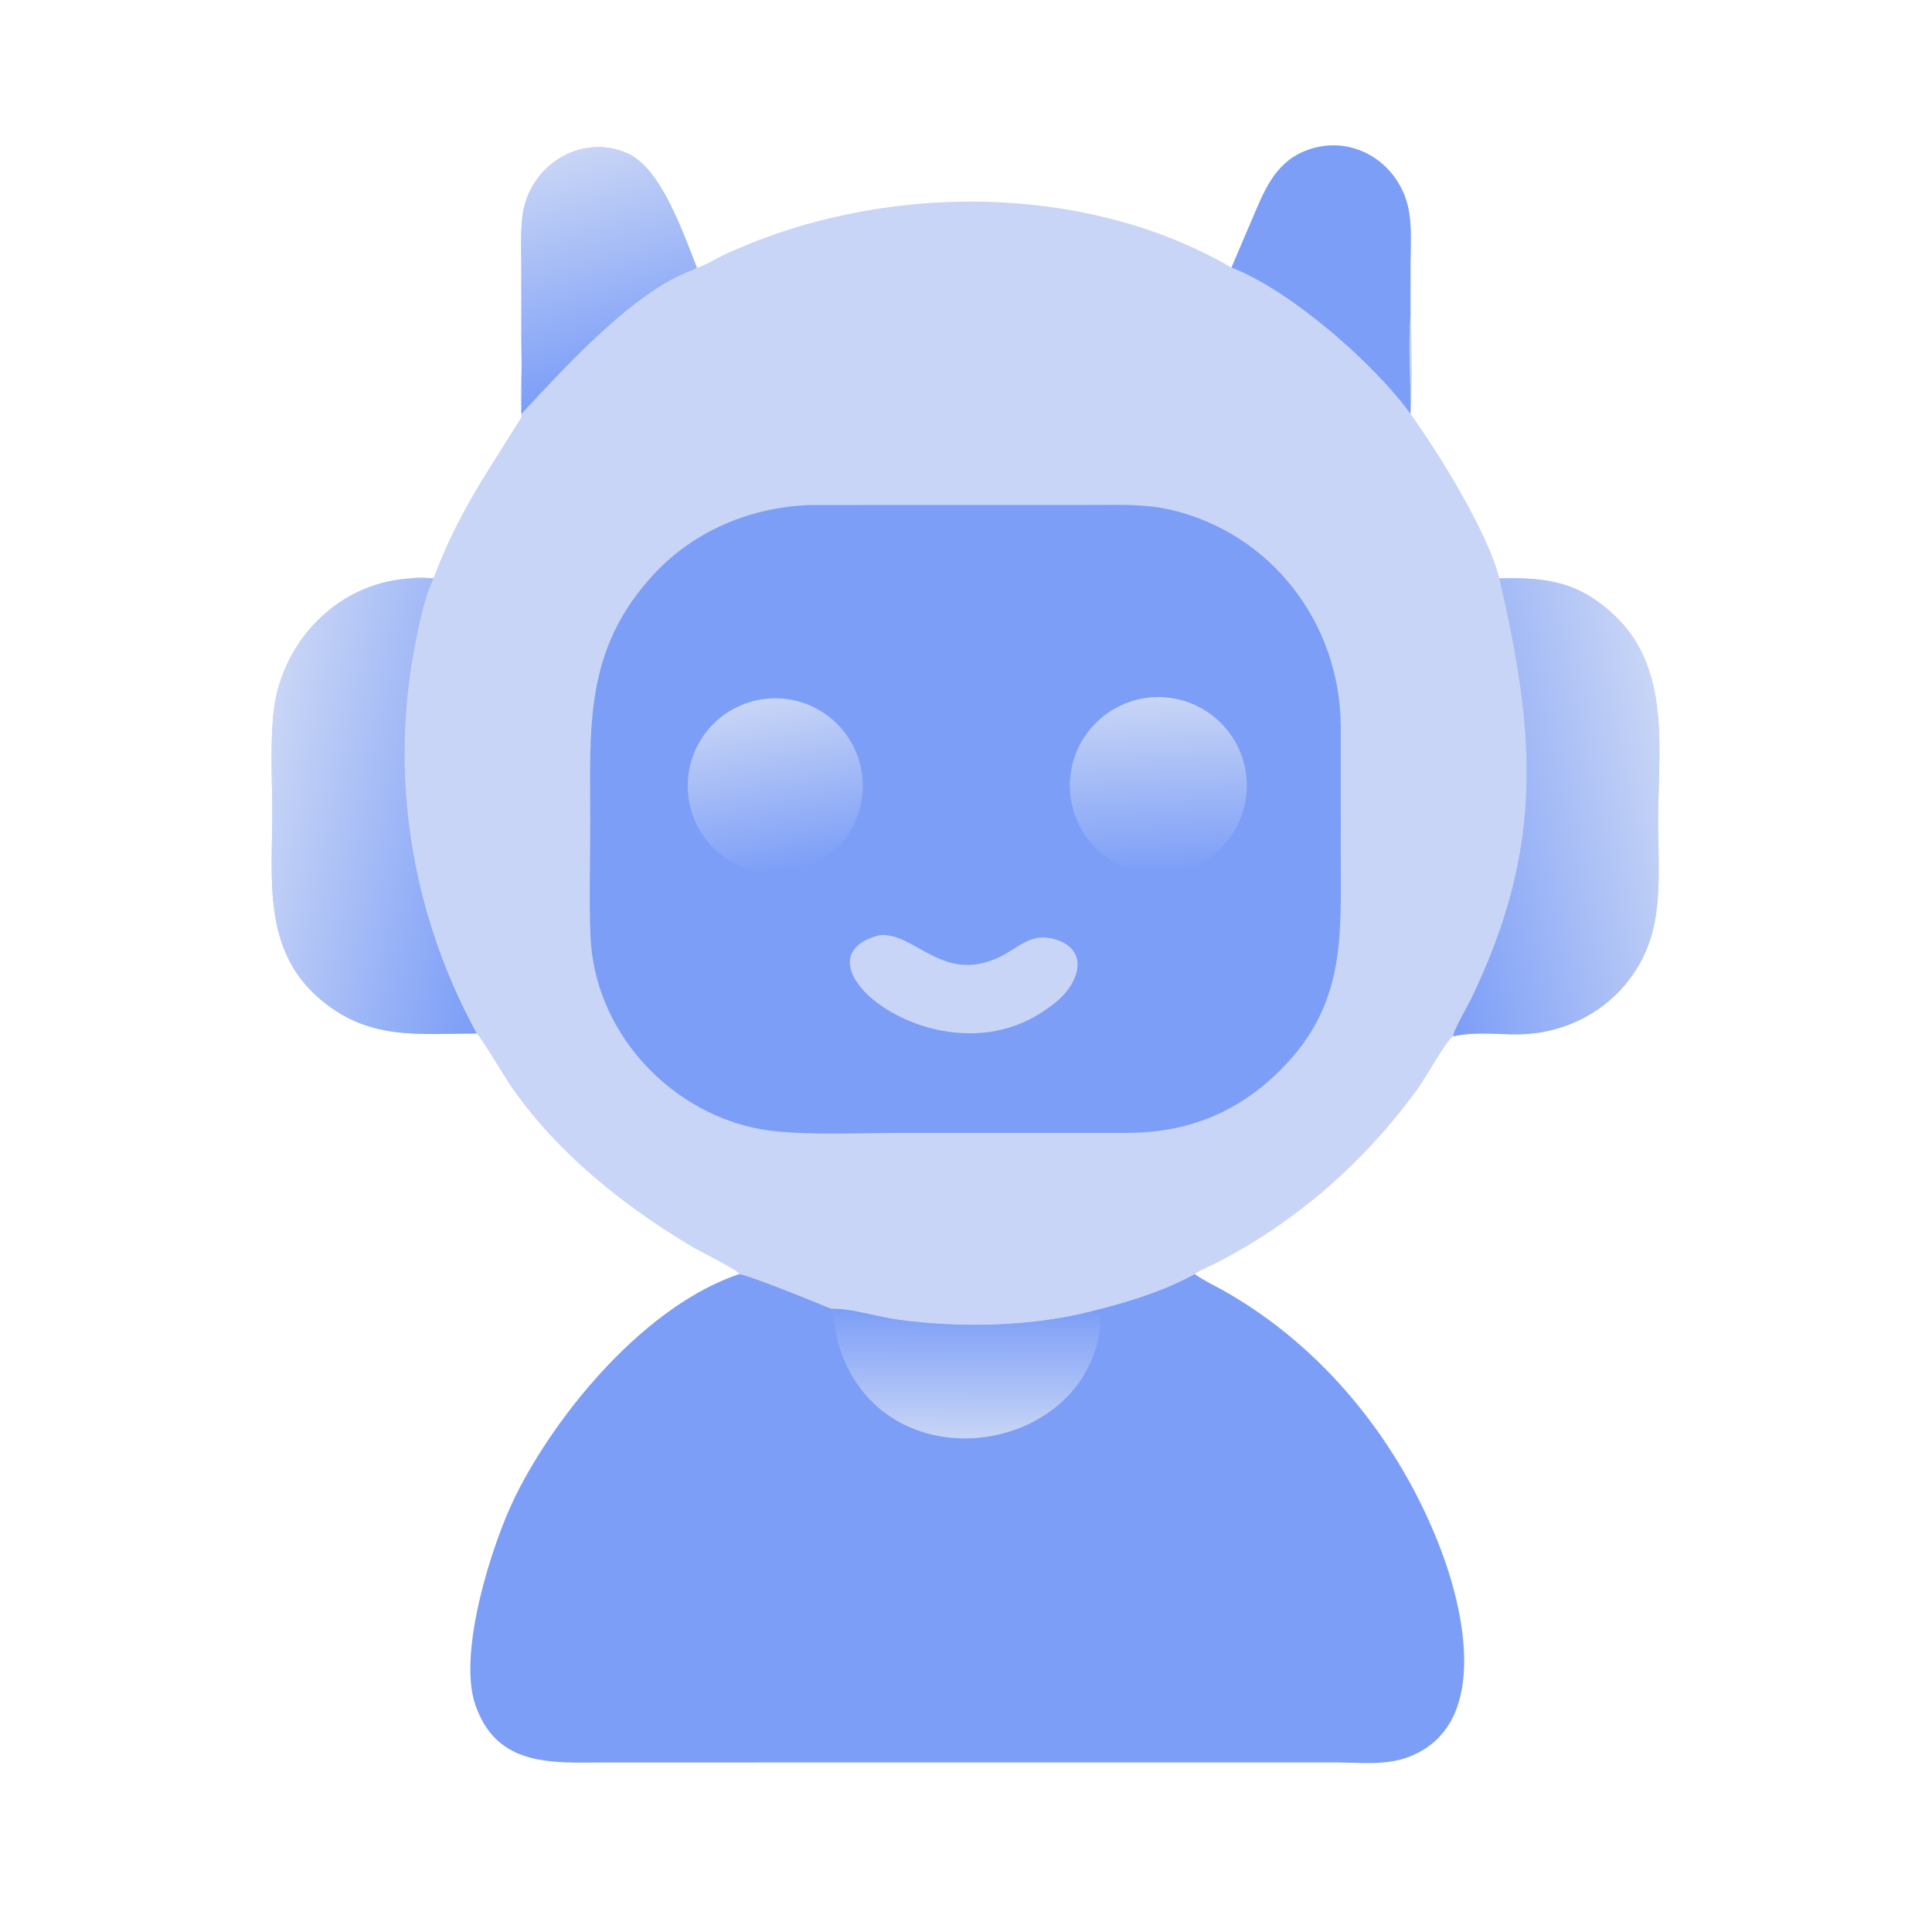 <?xml version="1.0" encoding="utf-8" ?>
<svg xmlns="http://www.w3.org/2000/svg" xmlns:xlink="http://www.w3.org/1999/xlink" width="1024" height="1024">
	<path fill="#C8D5F6" transform="scale(2 2)" d="M326.355 70.908L331.629 58.554C334.849 51.083 337.566 43.427 345.674 40.08C356.556 35.587 368.211 41.26 372.317 52.045C374.395 57.504 373.814 63.969 373.806 69.703L373.796 83.808C374.167 90.524 374.324 103.002 373.796 109.688C381.128 119.873 394.187 140.826 397.341 153.265C410.011 152.988 418.541 154.131 428.109 163.329C442.861 177.51 439.43 198.781 439.419 217.699C439.413 227.159 440.34 238.457 437.761 247.589C433.246 263.576 418.553 274.072 402.047 274.114C396.53 274.128 390.602 273.385 385.165 274.629C383.574 275.276 377.593 285.897 376.085 287.999C362.038 307.586 343.586 323.853 322.093 334.814C320.341 335.707 318.188 336.522 316.596 337.63C308.913 341.899 300.253 344.601 291.795 346.848C275.104 351.592 255.422 352.057 238.294 349.788C232.709 349.049 226.279 346.902 220.863 346.851L220.377 346.848C216.099 345.089 199.757 338.403 195.946 337.63C195.684 336.628 185.328 331.544 183.645 330.542C165.484 319.73 148.113 305.936 135.856 288.513C134.13 286.059 127.516 274.95 126.344 273.888C110.381 273.92 97.391 275.812 84.353 264.37C69.561 251.389 72.179 232.799 72.161 215.22C72.152 206.477 71.33 192.422 73.236 184.21C77.175 167.241 91.396 154.103 109.145 153.265C110.91 152.726 113.078 153.12 114.883 153.265C121.399 135.866 128.94 125.53 138.16 110.612C138.044 107.371 137.788 103.859 138.16 100.642C138.32 97.31 138.163 93.893 138.161 90.553L138.151 70.05C138.151 65.873 137.953 61.548 138.435 57.399C139.985 44.065 153.673 35.163 166.204 40.594C175.179 44.483 180.97 61.526 184.669 70.908C185.773 70.918 190.261 68.291 191.619 67.654C232.508 48.483 286.723 47.845 326.355 70.908Z"/>
	<defs>
		<linearGradient id="gradient_0" gradientUnits="userSpaceOnUse" x1="442.789" y1="205.12" x2="374.397" y2="219.408">
			<stop offset="0" stop-color="#C8D5F6"/>
			<stop offset="1" stop-color="#7C9EF7"/>
		</linearGradient>
	</defs>
	<path fill="url(#gradient_0)" transform="scale(2 2)" d="M397.341 153.265C410.011 152.988 418.541 154.131 428.109 163.329C442.861 177.51 439.43 198.781 439.419 217.699C439.413 227.159 440.34 238.457 437.761 247.589C433.246 263.576 418.553 274.072 402.047 274.114C396.53 274.128 390.602 273.385 385.165 274.629C384.82 273.679 389.153 266.192 389.873 264.697C409.473 224.021 406.796 194.303 397.341 153.265Z"/>
	<defs>
		<linearGradient id="gradient_1" gradientUnits="userSpaceOnUse" x1="69.348" y1="205.398" x2="136.093" y2="218.655">
			<stop offset="0" stop-color="#C8D5F6"/>
			<stop offset="1" stop-color="#7C9EF7"/>
		</linearGradient>
	</defs>
	<path fill="url(#gradient_1)" transform="scale(2 2)" d="M109.145 153.265C111.056 153.262 112.973 153.227 114.883 153.265C112.673 158.021 111.474 163.625 110.409 168.752C102.926 204.789 108.791 241.775 126.344 273.888C110.381 273.92 97.391 275.812 84.353 264.37C69.561 251.389 72.179 232.799 72.161 215.22C72.152 206.477 71.33 192.422 73.236 184.21C77.175 167.241 91.396 154.103 109.145 153.265Z"/>
	<path fill="#7C9EF7" transform="scale(2 2)" d="M326.355 70.908L331.629 58.554C334.849 51.083 337.566 43.427 345.674 40.08C356.556 35.587 368.211 41.26 372.317 52.045C374.395 57.504 373.814 63.969 373.806 69.703L373.796 83.808C373.09 91.442 373.925 101.731 373.796 109.688C364.217 96.347 341.824 76.821 326.355 70.908Z"/>
	<defs>
		<linearGradient id="gradient_2" gradientUnits="userSpaceOnUse" x1="147.215" y1="41.773" x2="164.567" y2="100.843">
			<stop offset="0" stop-color="#C8D5F6"/>
			<stop offset="1" stop-color="#7C9EF7"/>
		</linearGradient>
	</defs>
	<path fill="url(#gradient_2)" transform="scale(2 2)" d="M138.16 100.642C138.32 97.31 138.163 93.893 138.161 90.553L138.151 70.05C138.151 65.873 137.953 61.548 138.435 57.399C139.985 44.065 153.673 35.163 166.204 40.594C175.179 44.483 180.97 61.526 184.669 70.908C184.312 71.294 184.016 71.364 183.535 71.541C167.741 77.376 150.07 96.969 138.16 109.688C138.174 106.726 138.4 103.585 138.16 100.642Z"/>
	<path fill="#7C9EF7" transform="scale(2 2)" d="M214.591 133.84L289.613 133.822C296.585 133.813 303.538 133.508 310.379 135.125C336.973 141.414 355.097 165.162 355.307 192.345L355.312 225.781C355.306 248.111 356.804 265.999 339.48 283.413C328.114 294.837 314.718 300.195 298.75 300.22L237.719 300.229C226.999 300.232 209.842 301.106 199.849 298.91C176.301 293.735 157.576 272.736 156.506 248.37C156.061 238.256 156.44 227.977 156.43 217.847C156.407 192.879 154.68 172.191 173.271 152.178C184.034 140.591 198.991 134.415 214.591 133.84Z"/>
	<defs>
		<linearGradient id="gradient_3" gradientUnits="userSpaceOnUse" x1="308.035" y1="231.324" x2="305.701" y2="184.889">
			<stop offset="0" stop-color="#7C9EF7"/>
			<stop offset="1" stop-color="#C8D5F6"/>
		</linearGradient>
	</defs>
	<path fill="url(#gradient_3)" transform="scale(2 2)" d="M304.89 184.823Q305.461 184.772 306.034 184.749Q306.607 184.726 307.18 184.731Q307.753 184.737 308.326 184.77Q308.898 184.803 309.468 184.864Q310.038 184.925 310.605 185.014Q311.171 185.103 311.733 185.219Q312.294 185.335 312.849 185.479Q313.404 185.623 313.952 185.794Q314.499 185.964 315.037 186.161Q315.576 186.359 316.104 186.582Q316.632 186.805 317.148 187.054Q317.665 187.303 318.169 187.577Q318.672 187.85 319.162 188.148Q319.652 188.446 320.127 188.768Q320.601 189.09 321.06 189.434Q321.518 189.779 321.959 190.145Q322.4 190.511 322.822 190.899Q323.245 191.286 323.648 191.694Q324.051 192.102 324.434 192.529Q324.816 192.956 325.178 193.401Q325.539 193.846 325.878 194.308Q326.218 194.771 326.534 195.249Q326.85 195.727 327.142 196.22Q327.435 196.713 327.703 197.22Q327.971 197.727 328.214 198.247Q328.457 198.766 328.674 199.296Q328.891 199.827 329.082 200.368Q329.273 200.908 329.438 201.458Q329.602 202.007 329.739 202.563Q329.877 203.12 329.987 203.683Q330.097 204.245 330.179 204.813Q330.261 205.38 330.316 205.951Q330.371 206.522 330.397 207.094Q330.424 207.667 330.422 208.24Q330.421 208.814 330.391 209.386Q330.362 209.959 330.305 210.529Q330.247 211.1 330.162 211.667Q330.077 212.234 329.964 212.796Q329.851 213.358 329.711 213.914Q329.571 214.47 329.404 215.018Q329.237 215.567 329.043 216.107Q328.849 216.646 328.629 217.176Q328.409 217.705 328.164 218.223Q327.918 218.741 327.648 219.247Q327.377 219.752 327.082 220.244Q326.787 220.736 326.469 221.212Q326.15 221.689 325.809 222.15Q325.467 222.61 325.104 223.054Q324.74 223.497 324.355 223.922Q323.971 224.347 323.565 224.753Q323.16 225.158 322.736 225.544Q322.311 225.929 321.869 226.293Q321.426 226.658 320.966 227Q320.506 227.342 320.029 227.661Q319.553 227.98 319.062 228.276Q318.571 228.572 318.066 228.843Q317.56 229.114 317.043 229.36Q316.525 229.606 315.996 229.827Q315.467 230.048 314.927 230.242Q314.388 230.437 313.84 230.605Q313.291 230.773 312.736 230.914Q312.18 231.055 311.618 231.168Q311.056 231.282 310.489 231.368Q309.922 231.454 309.352 231.512Q308.777 231.571 308.2 231.601Q307.622 231.631 307.044 231.633Q306.466 231.635 305.889 231.608Q305.311 231.582 304.736 231.526Q304.161 231.471 303.589 231.388Q303.017 231.305 302.449 231.193Q301.882 231.082 301.321 230.942Q300.76 230.803 300.207 230.636Q299.653 230.47 299.109 230.276Q298.564 230.082 298.03 229.862Q297.495 229.641 296.972 229.395Q296.449 229.148 295.939 228.876Q295.429 228.605 294.933 228.308Q294.437 228.011 293.956 227.69Q293.475 227.37 293.011 227.025Q292.546 226.681 292.099 226.315Q291.652 225.948 291.224 225.56Q290.796 225.172 290.387 224.763Q289.978 224.354 289.59 223.926Q289.202 223.497 288.836 223.05Q288.469 222.603 288.125 222.139Q287.781 221.674 287.46 221.193Q287.14 220.713 286.843 220.216Q286.546 219.72 286.275 219.21Q286.003 218.7 285.756 218.177Q285.51 217.654 285.29 217.12Q285.069 216.585 284.876 216.041Q284.682 215.496 284.515 214.943Q284.349 214.389 284.21 213.828Q284.07 213.267 283.959 212.7Q283.848 212.132 283.764 211.56Q283.681 210.988 283.626 210.413Q283.571 209.838 283.544 209.26Q283.518 208.683 283.52 208.105Q283.522 207.527 283.552 206.949Q283.582 206.372 283.641 205.797Q283.7 205.222 283.787 204.65Q283.874 204.079 283.989 203.513Q284.104 202.946 284.247 202.386Q284.39 201.826 284.56 201.273Q284.731 200.721 284.928 200.178Q285.125 199.634 285.349 199.101Q285.573 198.568 285.823 198.047Q286.072 197.526 286.348 197.017Q286.623 196.509 286.923 196.015Q287.223 195.521 287.547 195.042Q287.87 194.563 288.218 194.101Q288.565 193.639 288.934 193.194Q289.304 192.749 289.694 192.324Q290.085 191.898 290.497 191.492Q290.908 191.086 291.339 190.7Q291.77 190.315 292.219 189.951Q292.669 189.588 293.135 189.247Q293.602 188.906 294.085 188.588Q294.568 188.27 295.066 187.977Q295.564 187.684 296.076 187.415Q296.588 187.146 297.112 186.903Q297.637 186.66 298.173 186.444Q298.709 186.227 299.254 186.036Q299.8 185.846 300.355 185.683Q300.909 185.52 301.471 185.384Q302.033 185.249 302.601 185.141Q303.169 185.034 303.742 184.954Q304.314 184.874 304.89 184.823Z"/>
	<defs>
		<linearGradient id="gradient_4" gradientUnits="userSpaceOnUse" x1="209.418" y1="230.56" x2="201.317" y2="185.738">
			<stop offset="0" stop-color="#7C9EF7"/>
			<stop offset="1" stop-color="#C8D5F6"/>
		</linearGradient>
	</defs>
	<path fill="url(#gradient_4)" transform="scale(2 2)" d="M202.051 185.307Q202.614 185.224 203.181 185.168Q203.748 185.112 204.316 185.084Q204.885 185.057 205.455 185.057Q206.024 185.057 206.593 185.085Q207.162 185.113 207.728 185.169Q208.295 185.225 208.858 185.308Q209.421 185.392 209.98 185.503Q210.538 185.614 211.091 185.753Q211.643 185.891 212.188 186.056Q212.733 186.222 213.269 186.413Q213.805 186.605 214.331 186.823Q214.857 187.041 215.372 187.284Q215.887 187.528 216.389 187.796Q216.891 188.065 217.38 188.357Q217.868 188.65 218.342 188.966Q218.815 189.283 219.273 189.622Q219.73 189.961 220.171 190.322Q220.611 190.683 221.033 191.065Q221.455 191.448 221.858 191.85Q222.26 192.253 222.643 192.675Q223.025 193.096 223.387 193.536Q223.748 193.977 224.088 194.434Q224.427 194.891 224.744 195.364Q225.06 195.838 225.353 196.326Q225.646 196.814 225.915 197.316Q226.183 197.818 226.427 198.333Q226.671 198.848 226.889 199.374Q227.107 199.9 227.299 200.436Q227.492 200.972 227.657 201.517Q227.823 202.061 227.961 202.614Q228.1 203.166 228.212 203.724Q228.323 204.283 228.407 204.846Q228.491 205.409 228.547 205.976Q228.603 206.542 228.632 207.111Q228.66 207.68 228.661 208.249Q228.661 208.819 228.634 209.387Q228.606 209.956 228.551 210.523Q228.495 211.09 228.412 211.653Q228.329 212.216 228.219 212.775Q228.108 213.333 227.97 213.886Q227.832 214.438 227.668 214.983Q227.503 215.529 227.312 216.065Q227.12 216.601 226.903 217.127Q226.686 217.654 226.443 218.169Q226.2 218.684 225.932 219.186Q225.664 219.689 225.372 220.177Q225.08 220.666 224.764 221.14Q224.448 221.614 224.109 222.072Q223.771 222.529 223.41 222.97Q223.049 223.411 222.668 223.833Q222.286 224.255 221.884 224.659Q221.482 225.062 221.06 225.445Q220.639 225.828 220.199 226.189Q219.759 226.551 219.302 226.891Q218.846 227.231 218.373 227.548Q217.9 227.865 217.412 228.158Q216.924 228.452 216.422 228.721Q215.92 228.99 215.406 229.235Q214.891 229.479 214.366 229.697Q213.84 229.916 213.304 230.109Q212.768 230.302 212.224 230.468Q211.679 230.634 211.127 230.773Q210.575 230.912 210.016 231.024Q209.458 231.137 208.895 231.221Q208.331 231.306 207.764 231.362Q207.197 231.419 206.627 231.448Q206.058 231.477 205.488 231.478Q204.917 231.479 204.348 231.452Q203.778 231.425 203.211 231.37Q202.643 231.315 202.079 231.232Q201.515 231.149 200.956 231.039Q200.397 230.929 199.843 230.791Q199.29 230.653 198.744 230.488Q198.198 230.324 197.661 230.132Q197.124 229.941 196.597 229.724Q196.07 229.506 195.554 229.263Q195.039 229.02 194.535 228.752Q194.032 228.484 193.543 228.191Q193.053 227.899 192.579 227.583Q192.105 227.266 191.646 226.927Q191.188 226.588 190.747 226.227Q190.305 225.866 189.883 225.484Q189.46 225.101 189.056 224.698Q188.652 224.296 188.269 223.874Q187.886 223.452 187.524 223.011Q187.161 222.571 186.821 222.113Q186.481 221.656 186.164 221.182Q185.847 220.708 185.553 220.22Q185.26 219.731 184.99 219.228Q184.721 218.726 184.477 218.211Q184.233 217.695 184.014 217.169Q183.795 216.642 183.603 216.106Q183.41 215.569 183.244 215.023Q183.078 214.478 182.939 213.925Q182.8 213.372 182.689 212.813Q182.577 212.254 182.493 211.69Q182.409 211.126 182.353 210.559Q182.296 209.991 182.268 209.422Q182.24 208.852 182.239 208.282Q182.239 207.712 182.267 207.143Q182.294 206.573 182.35 206.006Q182.405 205.438 182.489 204.874Q182.572 204.31 182.683 203.751Q182.794 203.192 182.932 202.638Q183.07 202.085 183.236 201.54Q183.401 200.994 183.593 200.457Q183.785 199.92 184.003 199.393Q184.221 198.866 184.464 198.351Q184.708 197.835 184.976 197.332Q185.245 196.83 185.538 196.34Q185.831 195.851 186.148 195.377Q186.464 194.903 186.804 194.445Q187.143 193.987 187.505 193.546Q187.867 193.105 188.249 192.683Q188.632 192.26 189.035 191.857Q189.439 191.454 189.861 191.071Q190.283 190.688 190.724 190.326Q191.165 189.964 191.623 189.625Q192.081 189.285 192.555 188.968Q193.029 188.652 193.518 188.359Q194.007 188.065 194.51 187.797Q195.013 187.528 195.528 187.284Q196.044 187.04 196.57 186.822Q197.097 186.604 197.634 186.412Q198.171 186.22 198.717 186.055Q199.262 185.889 199.815 185.751Q200.368 185.613 200.928 185.502Q201.487 185.391 202.051 185.307Z"/>
	<path fill="#C8D5F6" transform="scale(2 2)" d="M233.236 247.797C242.537 247.102 249.798 260.765 264.839 253.65C269.346 251.518 272.824 247.516 278.305 248.616C289.427 250.848 286.498 261.282 278.005 266.939C249.797 288.181 207.433 254.154 233.236 247.797Z"/>
	<path fill="#7C9EF7" transform="scale(2 2)" d="M195.946 337.63C199.757 338.403 216.099 345.089 220.377 346.848L220.863 346.851C226.279 346.902 232.709 349.049 238.294 349.788C255.422 352.057 275.104 351.592 291.795 346.848C300.253 344.601 308.913 341.899 316.596 337.63C318.862 339.264 321.483 340.484 323.924 341.846C350.762 356.819 371.175 382.4 381.956 410.964C388.204 427.518 394.887 457.921 372.805 465.788C366.93 467.881 360.426 467.078 354.315 467.068L160.215 467.075C146.166 467.114 131.614 468.334 125.934 451.691C121.224 437.893 130.418 408.832 136.738 396.184C147.851 373.947 171.19 345.912 195.946 337.63Z"/>
	<defs>
		<linearGradient id="gradient_5" gradientUnits="userSpaceOnUse" x1="256.255" y1="346.973" x2="256.035" y2="381.018">
			<stop offset="0" stop-color="#7C9EF7"/>
			<stop offset="1" stop-color="#C8D5F6"/>
		</linearGradient>
	</defs>
	<path fill="url(#gradient_5)" transform="scale(2 2)" d="M220.377 346.848L220.863 346.851C226.279 346.902 232.709 349.049 238.294 349.788C255.422 352.057 275.104 351.592 291.795 346.848C292.396 385.766 233.081 395.623 221.964 355.377C221.206 352.634 221.48 349.458 220.377 346.848Z"/>
</svg>
